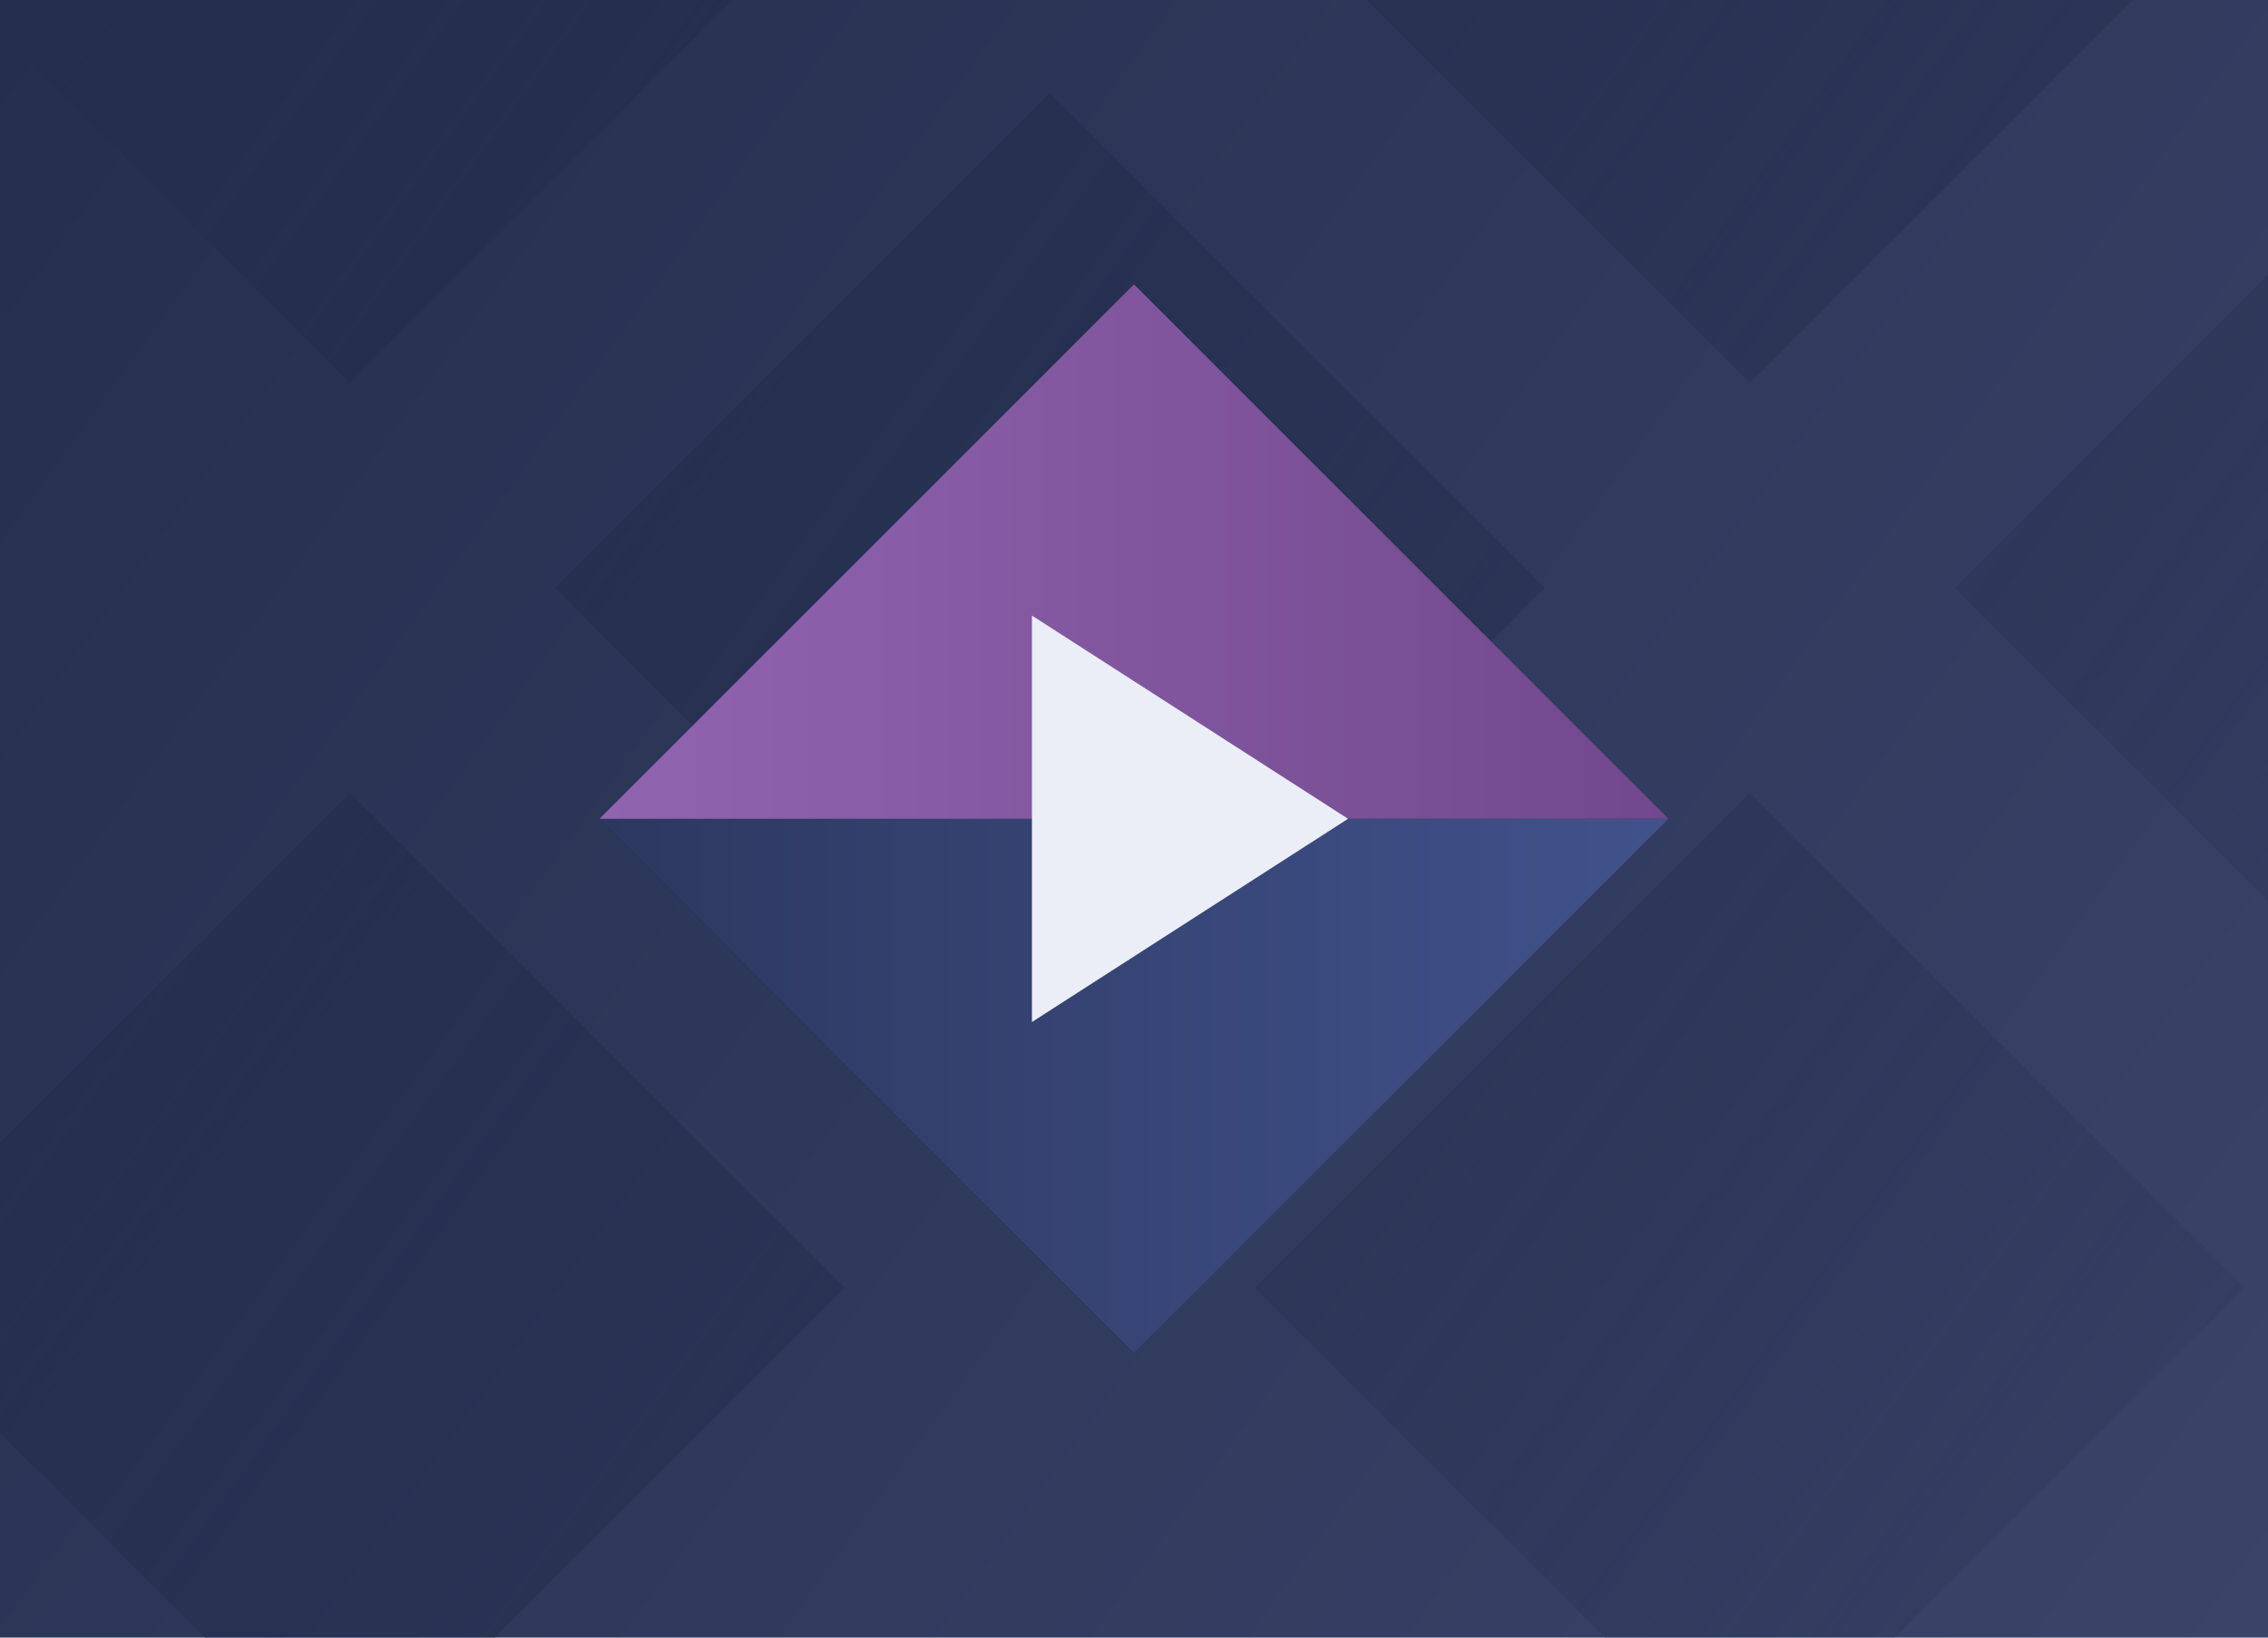 <svg xmlns="http://www.w3.org/2000/svg" xmlns:xlink="http://www.w3.org/1999/xlink" width="324" height="234" viewBox="0 0 324 234"><defs><linearGradient id="d"><stop offset="0" stop-color="#242e4e"/><stop offset="1" stop-color="#242e4e" stop-opacity=".11"/></linearGradient><linearGradient id="c"><stop offset="0" stop-color="#2d3860"/><stop offset="1" stop-color="#41528c"/></linearGradient><linearGradient id="b"><stop offset="0" stop-color="#9164b0"/><stop offset="1" stop-color="#71488d"/></linearGradient><linearGradient id="a"><stop offset="0" stop-color="#242e4e"/><stop offset="1" stop-color="#3a4469"/></linearGradient><linearGradient xlink:href="#a" id="e" x1="0" x2="324" y1="0" y2="234" gradientUnits="userSpaceOnUse"/><linearGradient xlink:href="#b" id="i" x1="85.63" x2="238.37" y1="78.82" y2="78.82" gradientUnits="userSpaceOnUse"/><linearGradient xlink:href="#c" id="h" x1="85.63" x2="238.37" y1="155.18" y2="155.18" gradientUnits="userSpaceOnUse"/><linearGradient xlink:href="#d" id="f" x1="0" x2="324" y1="0" y2="234" gradientUnits="userSpaceOnUse"/><filter id="g" width="1.47" height="1.47" x="-.23" y="-.23" color-interpolation-filters="sRGB"><feGaussianBlur stdDeviation="14.82"/></filter></defs><path fill="url(#e)" d="M0 0h324v234H0z"/><path fill="url(#f)" fill-rule="evenodd" d="M0 0v4.71l50 50L104.71 0H0zm195.29 0L250 54.71 304.71 0H195.3zM150 13.29 79.29 84 150 154.71 220.71 84 150 13.29zm174 26L279.29 84 324 128.71V39.3zm-274 74-50 50v41.42L29.29 234H70.7l50-50L50 113.29zm200 0L179.29 184l50 50h41.42l50-50L250 113.29z" paint-order="markers fill stroke"/><path fill="#141b2e" fill-rule="evenodd" d="M162 40.63 85.63 117 162 193.37 238.37 117Z" filter="url(#g)" paint-order="markers fill stroke"/><path fill="url(#h)" fill-rule="evenodd" d="M238.37 117H85.63L162 193.37Z" paint-order="markers fill stroke"/><path fill="url(#i)" fill-rule="evenodd" d="M162 40.63 85.63 117h152.74Z" paint-order="markers fill stroke"/><path fill="#ebeef6" fill-rule="evenodd" d="m192.58 117-45.16 29.04V87.96Z" paint-order="markers fill stroke"/></svg>